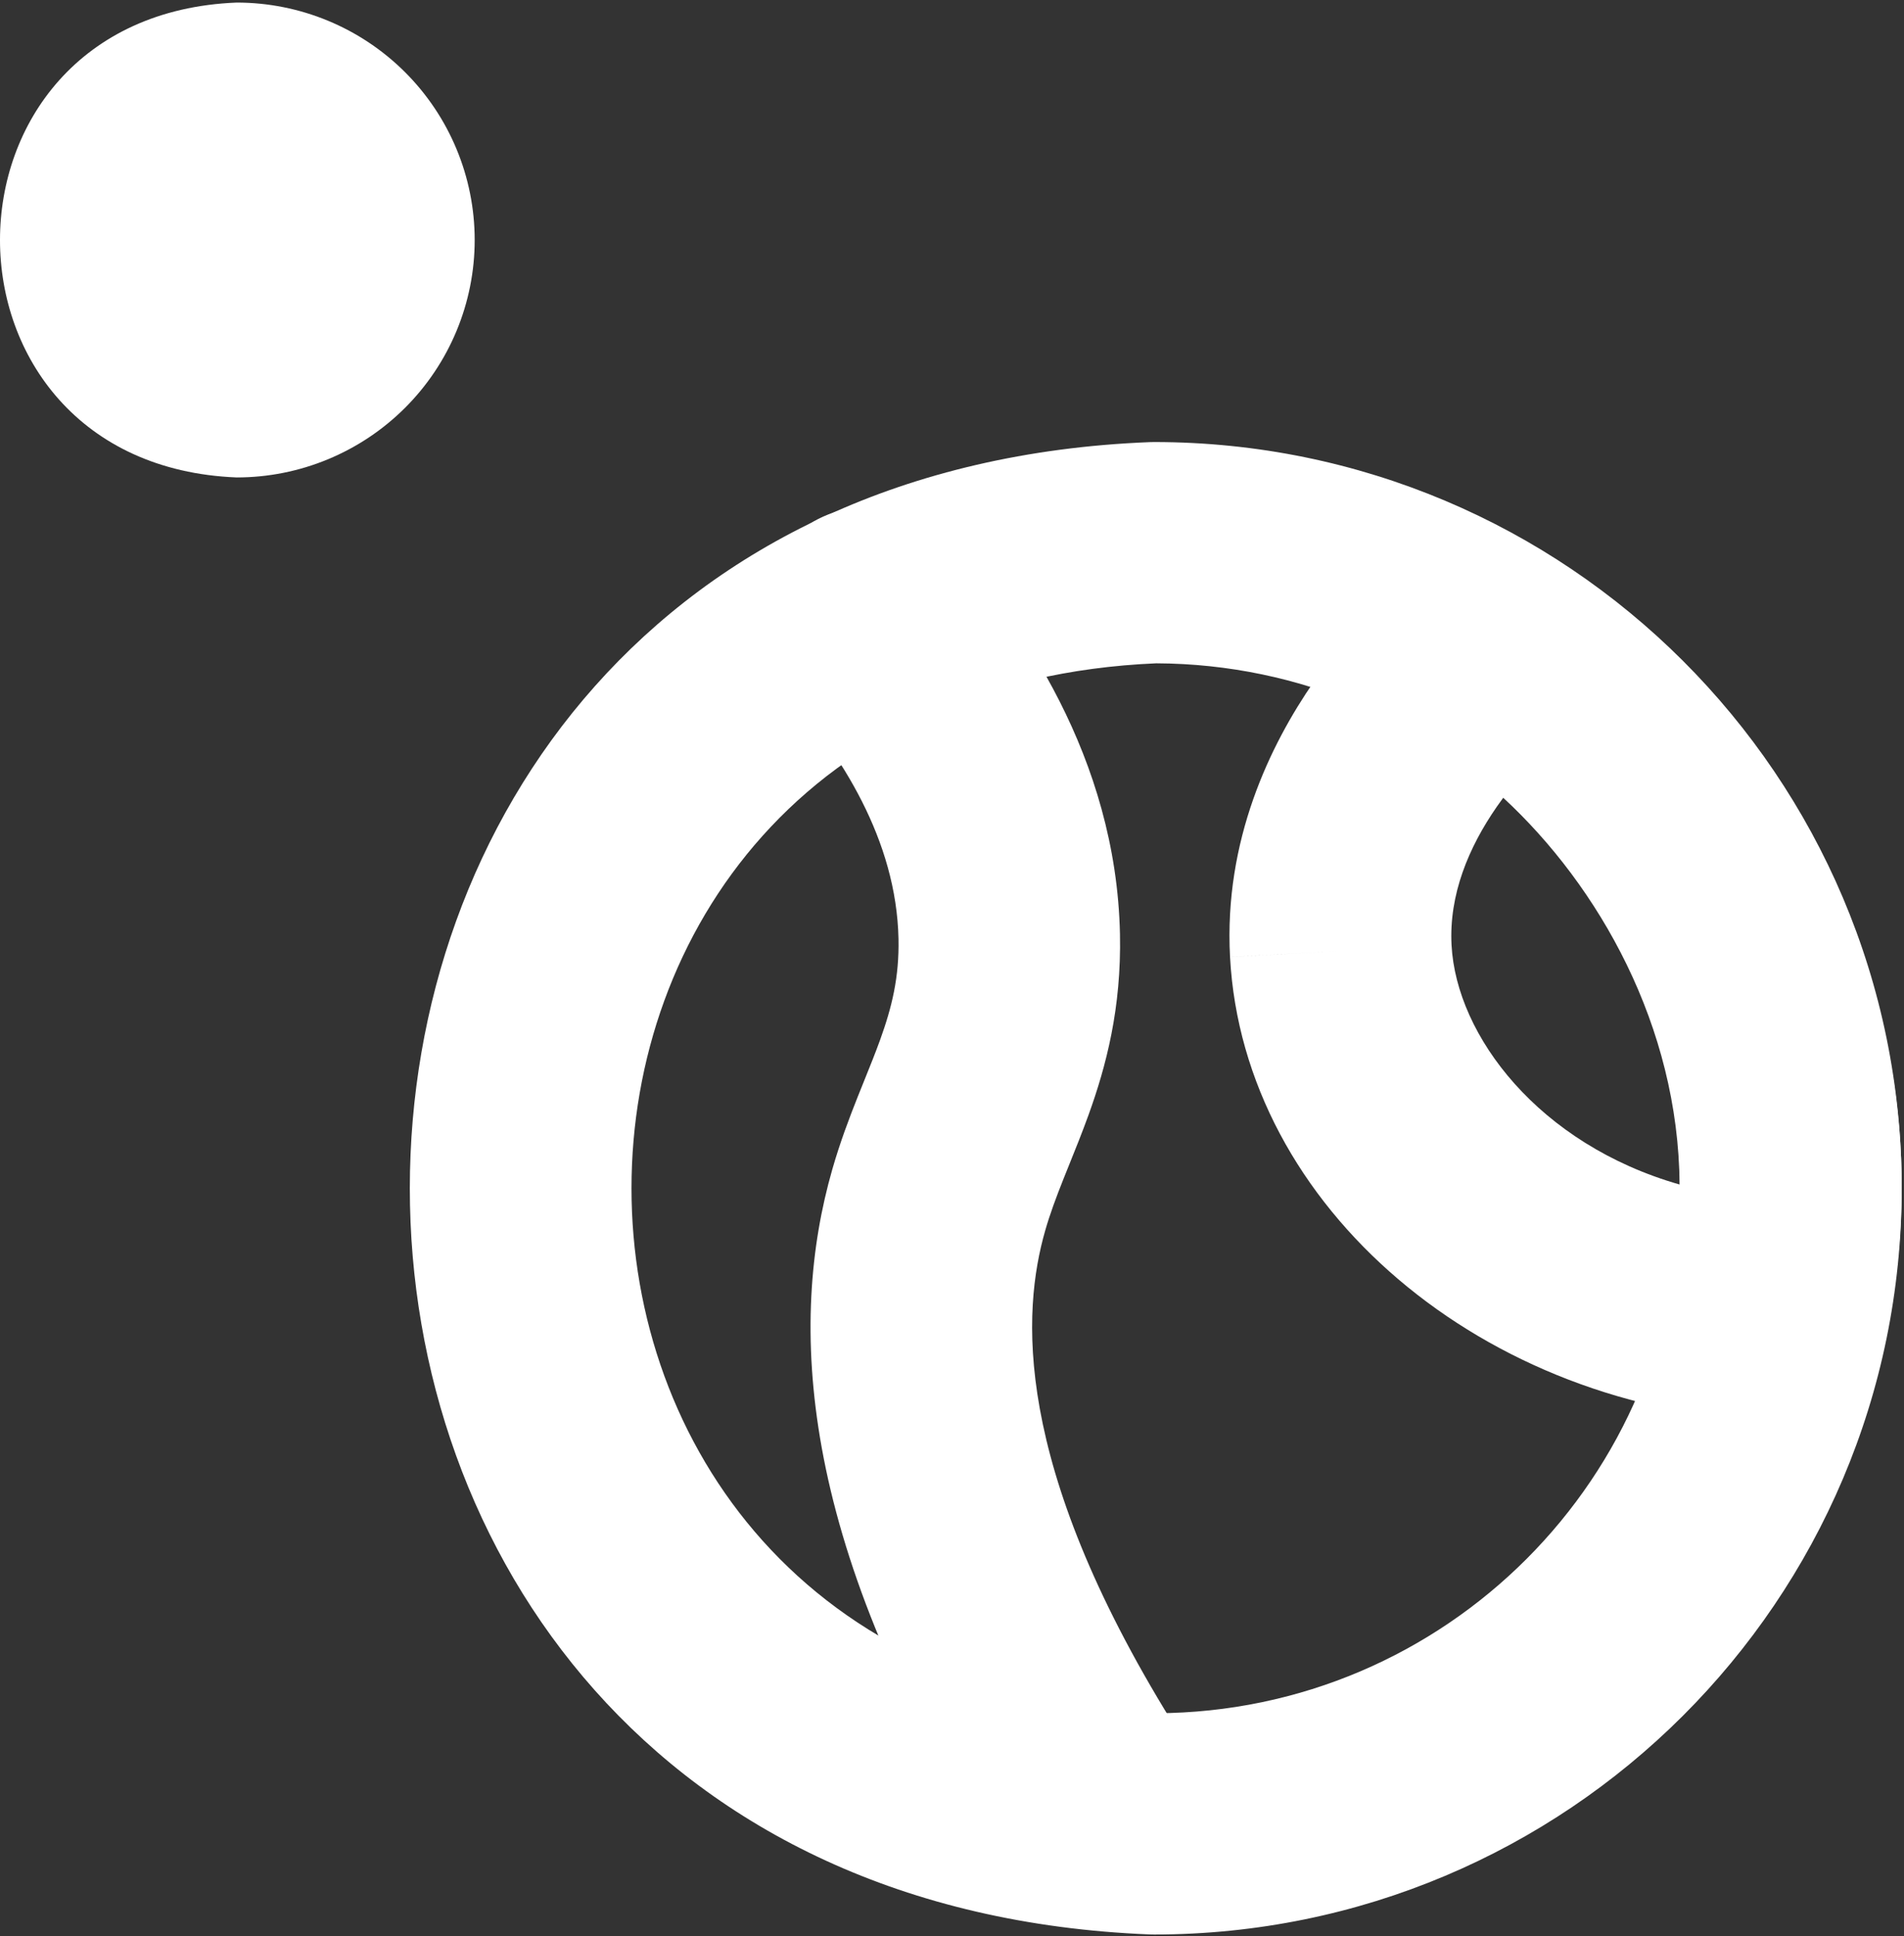 <svg width="609" height="619" viewBox="0 0 609 619" fill="none" xmlns="http://www.w3.org/2000/svg">
<rect x="0" y="0" width="609" height="619" fill="#333333" stroke="none"/>
<path fill-rule="evenodd" clip-rule="evenodd" d="M367.734 141.362C368.202 141.343 368.669 141.334 369.137 141.334C501.2 141.34 608.262 248.136 608.262 379.924C608.262 511.709 501.201 618.513 369.136 618.513C368.667 618.513 368.198 618.504 367.729 618.485C52.133 605.979 52.267 153.817 367.734 141.362ZM369.828 212.08C146.048 221.583 146.03 538.229 369.831 547.767C462.42 547.393 537.358 472.403 537.358 379.924C537.358 287.444 462.42 212.457 369.828 212.08Z" fill="white"/>
<path d="M151.83 76.724C151.83 96.861 143.81 116.173 129.534 130.412C115.259 144.651 95.897 152.65 75.708 152.65C-25.25 148.651 -25.222 4.806 75.708 0.821C95.893 0.821 115.251 8.817 129.526 23.051C143.801 37.285 151.823 56.591 151.83 76.724V76.724Z" fill="white"/>
<path fill-rule="evenodd" clip-rule="evenodd" d="M254.382 170.917C269.069 157.987 291.455 159.414 304.382 174.103C325.98 198.646 357.01 241.887 358.224 298.629L358.224 298.652C358.716 322.348 353.803 340.897 348.136 356.568C346.162 362.027 343.914 367.599 341.971 372.412C341.337 373.982 340.736 375.472 340.187 376.85C337.771 382.923 335.828 388.152 334.311 393.448L334.308 393.461C326.954 419.099 323.598 467.476 374.754 550.308C385.037 566.957 379.878 588.791 363.231 599.075C346.585 609.359 324.756 604.199 314.473 587.55C255.244 491.647 252.196 422.759 266.198 373.931C266.198 373.93 266.198 373.928 266.199 373.927C266.199 373.924 266.2 373.921 266.201 373.918C268.699 365.202 271.674 357.386 274.354 350.649C275.187 348.555 275.962 346.635 276.694 344.822C278.48 340.396 280.009 336.607 281.506 332.468C285.292 321.996 287.639 312.414 287.386 300.134C286.706 268.534 269.019 241.177 251.196 220.925C238.269 206.236 239.695 183.846 254.382 170.917Z" fill="white"/>
<path fill-rule="evenodd" clip-rule="evenodd" d="M454.528 180.498C466.283 170.869 482.894 169.781 495.813 177.795C561.281 218.402 627.061 314.247 603.298 426.383C599.737 443.184 584.568 455.005 567.341 454.402C474.702 451.16 397.711 386.086 393.429 305.95L428.855 304.071L393.428 305.943C391.449 268.761 406.14 238.292 420.368 217.773C434.662 197.158 450.24 184.011 454.528 180.498ZM464.282 302.2C464.282 302.197 464.282 302.195 464.282 302.193C463.426 286.075 469.722 270.96 478.748 257.944C479.432 256.957 480.122 255.996 480.814 255.064C511.394 283.31 536.838 328.029 537.223 378.719C492.25 365.859 465.837 331.228 464.282 302.2Z" fill="white"/>
</svg>
